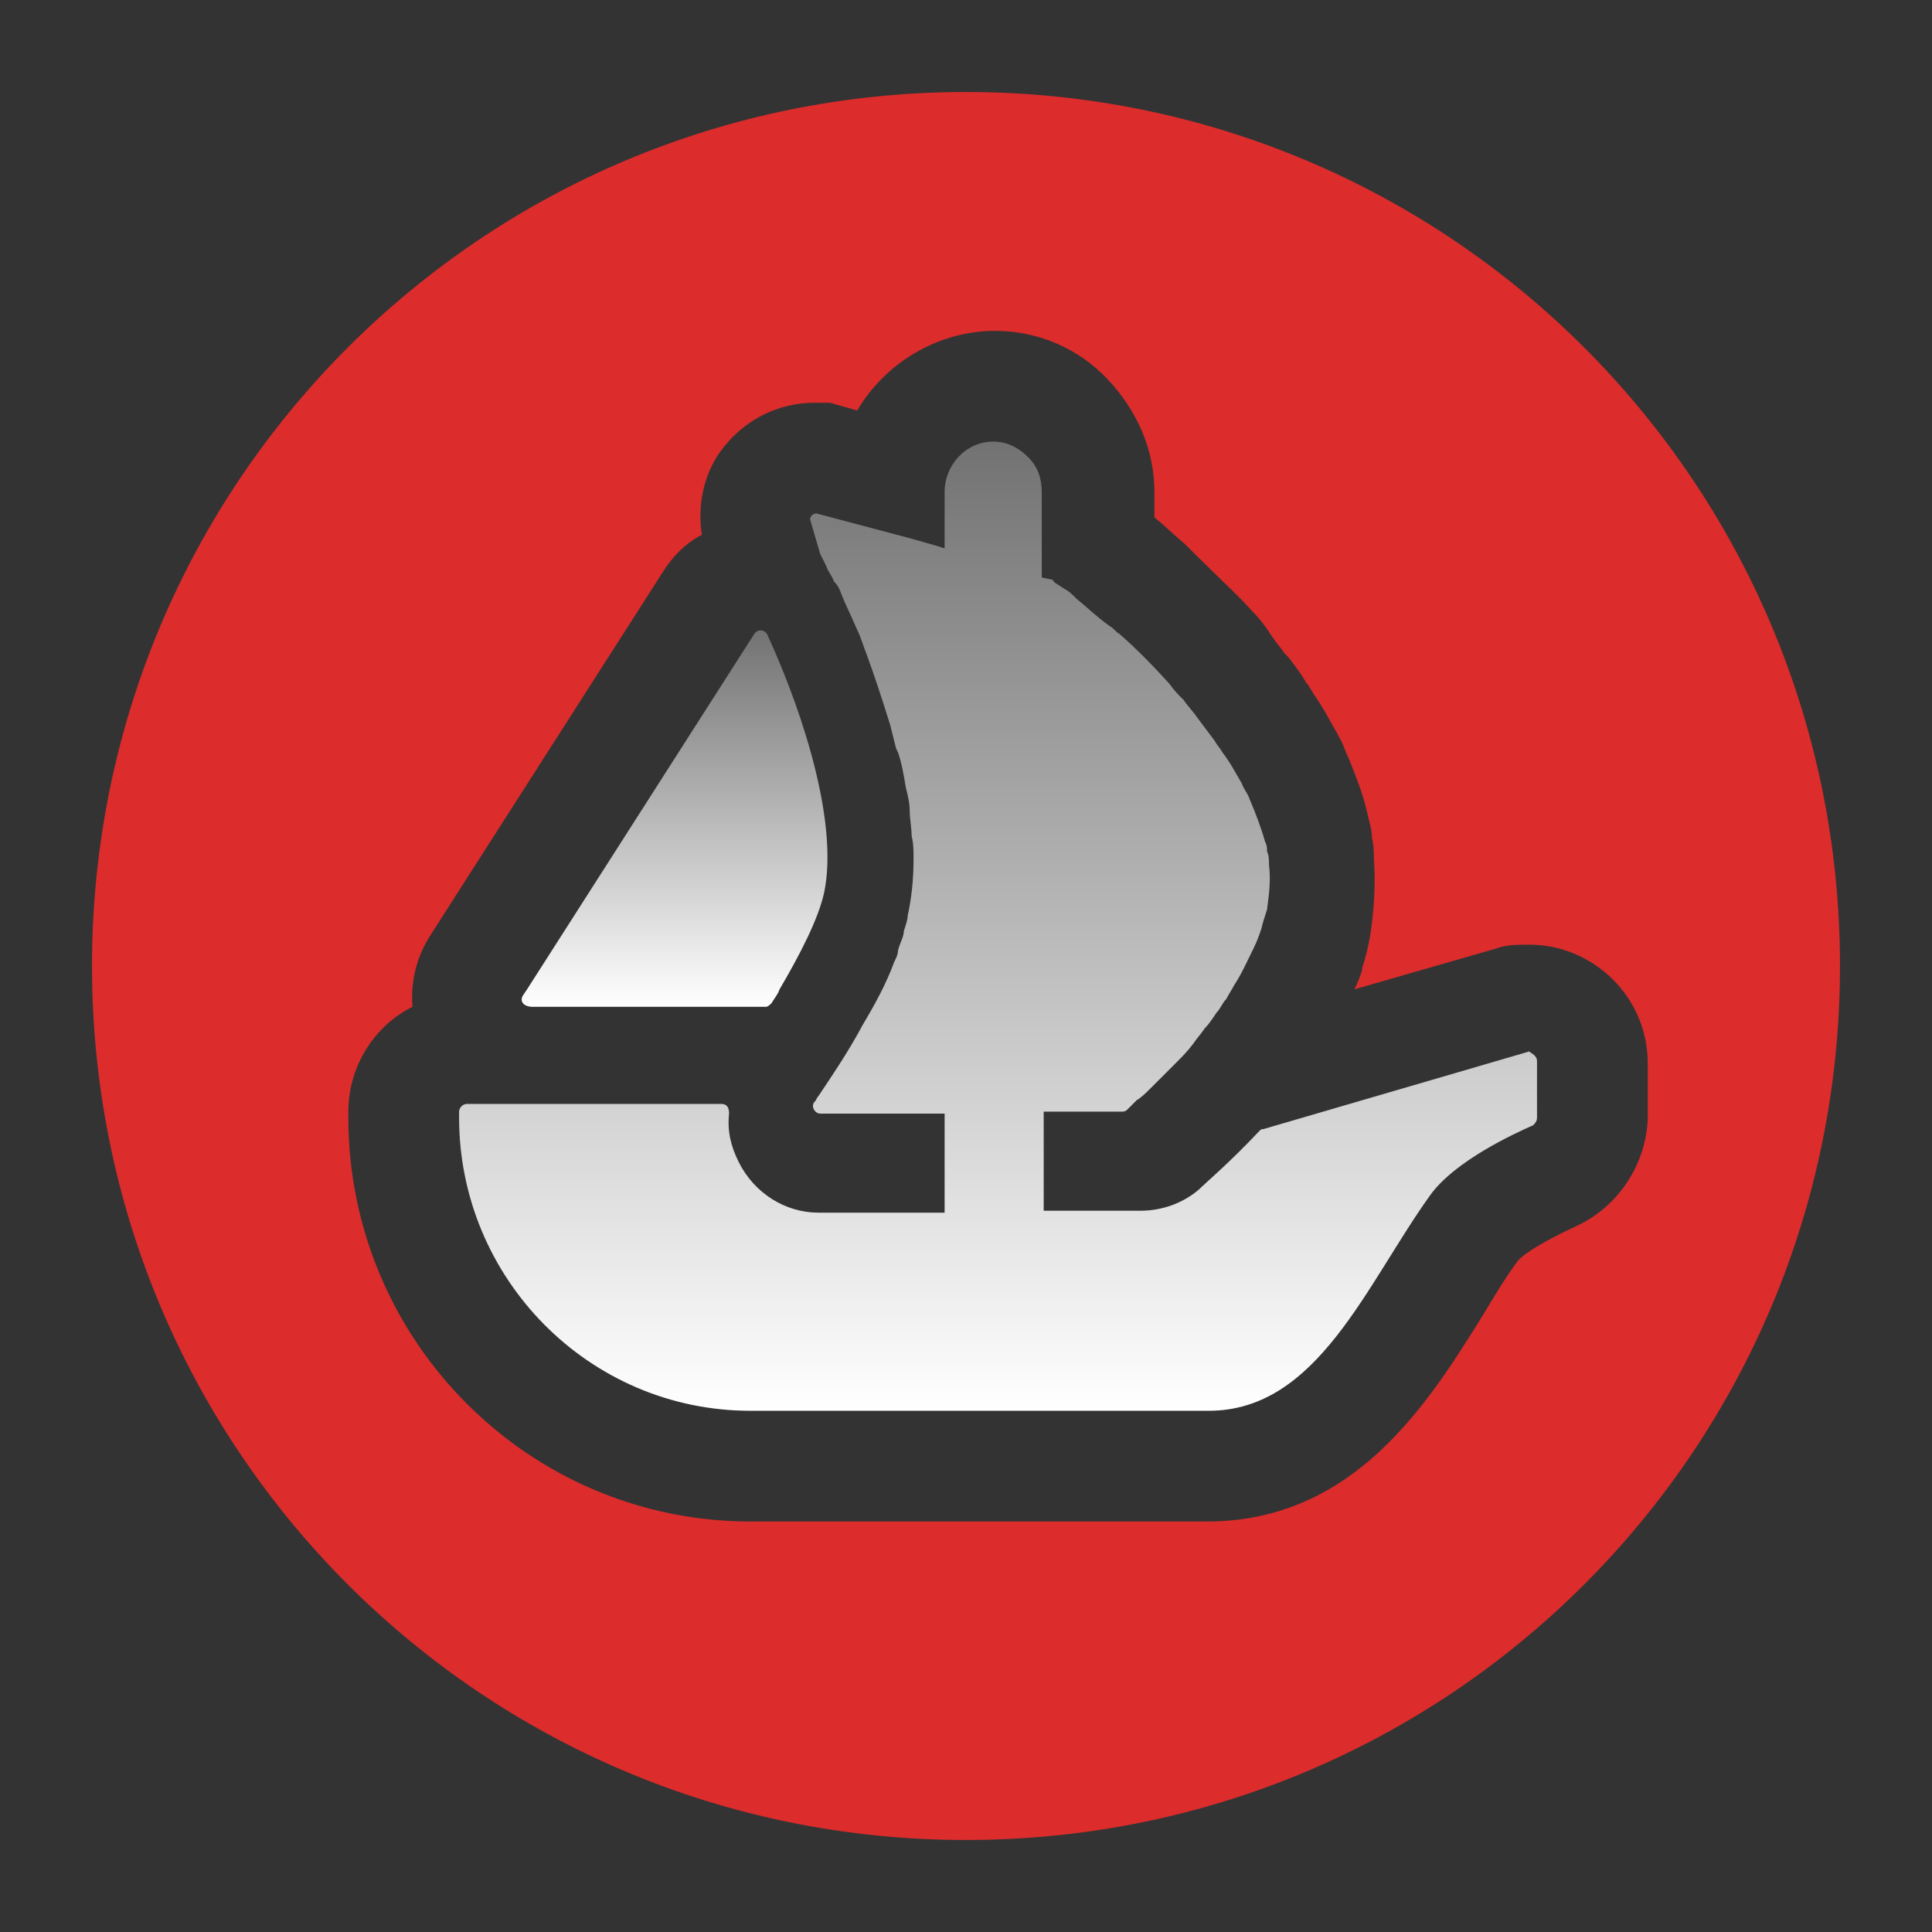 <svg width="42" height="42" viewBox="0 0 42 42" fill="none" xmlns="http://www.w3.org/2000/svg">
<rect x="0" y="0" width="42" height="42" fill="#333333" stroke="none"/>
<path d="M11.373 21.633L11.458 21.507L16.398 13.78C16.482 13.653 16.651 13.696 16.693 13.822C17.538 15.68 18.213 17.96 17.918 19.396C17.791 19.987 17.369 20.789 16.947 21.507C16.904 21.633 16.82 21.718 16.778 21.802C16.735 21.845 16.693 21.887 16.651 21.887H11.584C11.373 21.887 11.289 21.76 11.373 21.633Z" fill="url(#paint0_linear)"/>
<path d="M21 2C10.487 2 2 10.487 2 21C2 31.513 10.487 40 21 40C31.513 40 40 31.513 40 21C40 10.487 31.513 2 21 2ZM34.258 26.658C33.624 26.953 33.118 27.249 32.991 27.418C32.738 27.756 32.484 28.178 32.231 28.6C31.049 30.5 29.444 33.076 26.236 33.076H16.313C11.5 33.076 7.573 29.149 7.573 24.293V24.167C7.573 23.196 8.122 22.309 8.967 21.887C8.924 21.338 9.051 20.789 9.389 20.282L14.413 12.429C14.624 12.091 14.92 11.796 15.258 11.627C15.173 11.078 15.258 10.487 15.553 9.98C16.018 9.22 16.82 8.756 17.707 8.756H18.044L18.636 8.924C19.227 7.911 20.367 7.193 21.633 7.193C22.562 7.193 23.449 7.573 24.082 8.249C24.716 8.924 25.096 9.769 25.096 10.698V11.247C25.307 11.416 25.518 11.627 25.771 11.838C25.856 11.922 25.94 12.007 26.024 12.091C26.489 12.556 26.911 12.936 27.249 13.316C27.376 13.442 27.502 13.611 27.587 13.738L27.671 13.864C27.756 13.991 27.84 14.076 27.924 14.202L28.009 14.287C28.136 14.456 28.304 14.667 28.389 14.836L28.431 14.878C28.473 14.962 28.516 15.004 28.558 15.089C28.769 15.384 28.938 15.722 29.064 15.933L29.107 16.018C29.191 16.144 29.233 16.313 29.318 16.482C29.487 16.904 29.656 17.327 29.74 17.749C29.782 17.918 29.824 18.044 29.824 18.213C29.867 18.382 29.867 18.551 29.867 18.678C29.909 19.227 29.867 19.818 29.782 20.367C29.74 20.578 29.698 20.789 29.613 21.042V21.084C29.571 21.211 29.529 21.338 29.444 21.507L32.527 20.62C32.738 20.536 32.991 20.536 33.244 20.536C34.638 20.536 35.82 21.676 35.82 23.111V24.336C35.778 25.307 35.187 26.236 34.258 26.658Z" fill="#DC2C2C"/>
<path d="M33.413 23.069V24.293C33.413 24.378 33.371 24.42 33.329 24.462C32.949 24.631 31.64 25.222 31.091 25.982C29.698 27.924 28.642 30.669 26.278 30.669H16.313C12.809 30.669 9.98 27.798 9.98 24.293V24.166C9.98 24.082 10.064 23.998 10.149 23.998H15.68C15.807 23.998 15.849 24.082 15.849 24.209C15.807 24.589 15.891 24.927 16.06 25.264C16.398 25.94 17.073 26.362 17.791 26.362H20.535V24.209H17.833C17.707 24.209 17.622 24.04 17.707 23.955C17.749 23.913 17.749 23.871 17.791 23.829C18.044 23.449 18.424 22.9 18.762 22.267C19.015 21.844 19.269 21.38 19.438 20.915C19.48 20.831 19.522 20.747 19.522 20.662C19.564 20.493 19.649 20.366 19.649 20.24C19.691 20.113 19.733 19.986 19.733 19.902C19.818 19.522 19.86 19.1 19.86 18.678C19.86 18.509 19.86 18.34 19.818 18.171C19.818 18.002 19.776 17.791 19.776 17.622C19.776 17.453 19.733 17.284 19.691 17.115C19.649 16.862 19.607 16.609 19.522 16.355L19.48 16.271C19.438 16.102 19.395 15.933 19.353 15.764C19.184 15.215 19.015 14.709 18.847 14.244C18.762 14.033 18.72 13.864 18.636 13.695C18.509 13.4 18.382 13.146 18.298 12.935C18.256 12.809 18.213 12.724 18.129 12.64C18.087 12.513 18.002 12.429 17.96 12.302C17.918 12.218 17.875 12.133 17.833 12.049L17.622 11.331C17.58 11.246 17.664 11.162 17.749 11.162L19.818 11.711L20.113 11.795L20.409 11.88L20.535 11.922V10.698C20.535 10.107 21 9.6 21.591 9.6C21.887 9.6 22.14 9.727 22.351 9.938C22.562 10.149 22.647 10.402 22.647 10.698V12.555L22.858 12.598C22.858 12.598 22.9 12.598 22.9 12.64C22.942 12.682 23.027 12.724 23.153 12.809C23.238 12.851 23.322 12.935 23.407 13.02C23.618 13.189 23.829 13.4 24.124 13.611C24.209 13.653 24.251 13.738 24.335 13.78C24.673 14.075 25.053 14.455 25.433 14.878C25.518 15.004 25.644 15.131 25.729 15.215C25.813 15.342 25.94 15.469 26.024 15.595C26.151 15.764 26.278 15.933 26.404 16.102C26.447 16.186 26.531 16.271 26.573 16.355C26.742 16.567 26.869 16.82 26.995 17.031C27.038 17.158 27.122 17.242 27.164 17.369C27.291 17.664 27.418 18.002 27.502 18.298C27.544 18.382 27.544 18.424 27.544 18.509C27.587 18.593 27.587 18.72 27.587 18.804C27.629 19.142 27.587 19.438 27.544 19.775C27.502 19.902 27.46 20.029 27.418 20.198C27.375 20.324 27.333 20.451 27.249 20.62C27.122 20.873 26.995 21.169 26.827 21.422C26.784 21.506 26.7 21.633 26.658 21.718C26.573 21.802 26.531 21.929 26.447 22.013C26.362 22.14 26.278 22.267 26.193 22.351C26.109 22.478 26.024 22.562 25.94 22.689C25.813 22.858 25.687 22.984 25.56 23.111C25.476 23.195 25.391 23.28 25.307 23.364C25.222 23.449 25.138 23.533 25.053 23.618C24.927 23.744 24.8 23.871 24.715 23.913L24.504 24.124C24.462 24.166 24.42 24.166 24.378 24.166H22.689V26.32H24.8C25.264 26.32 25.729 26.151 26.067 25.855C26.193 25.729 26.742 25.264 27.375 24.589C27.418 24.547 27.418 24.547 27.46 24.547L33.244 22.858C33.287 22.9 33.413 22.942 33.413 23.069Z" fill="url(#paint1_linear)"/>
<defs>
<linearGradient id="paint0_linear" x1="14.665" y1="13.704" x2="14.665" y2="21.887" gradientUnits="userSpaceOnUse">
<stop stop-color="#727272"/>
<stop offset="1" stop-color="white"/>
</linearGradient>
<linearGradient id="paint1_linear" x1="21.697" y1="9.6" x2="21.697" y2="30.669" gradientUnits="userSpaceOnUse">
<stop stop-color="#727272"/>
<stop offset="1" stop-color="white"/>
</linearGradient>
</defs>
</svg>
